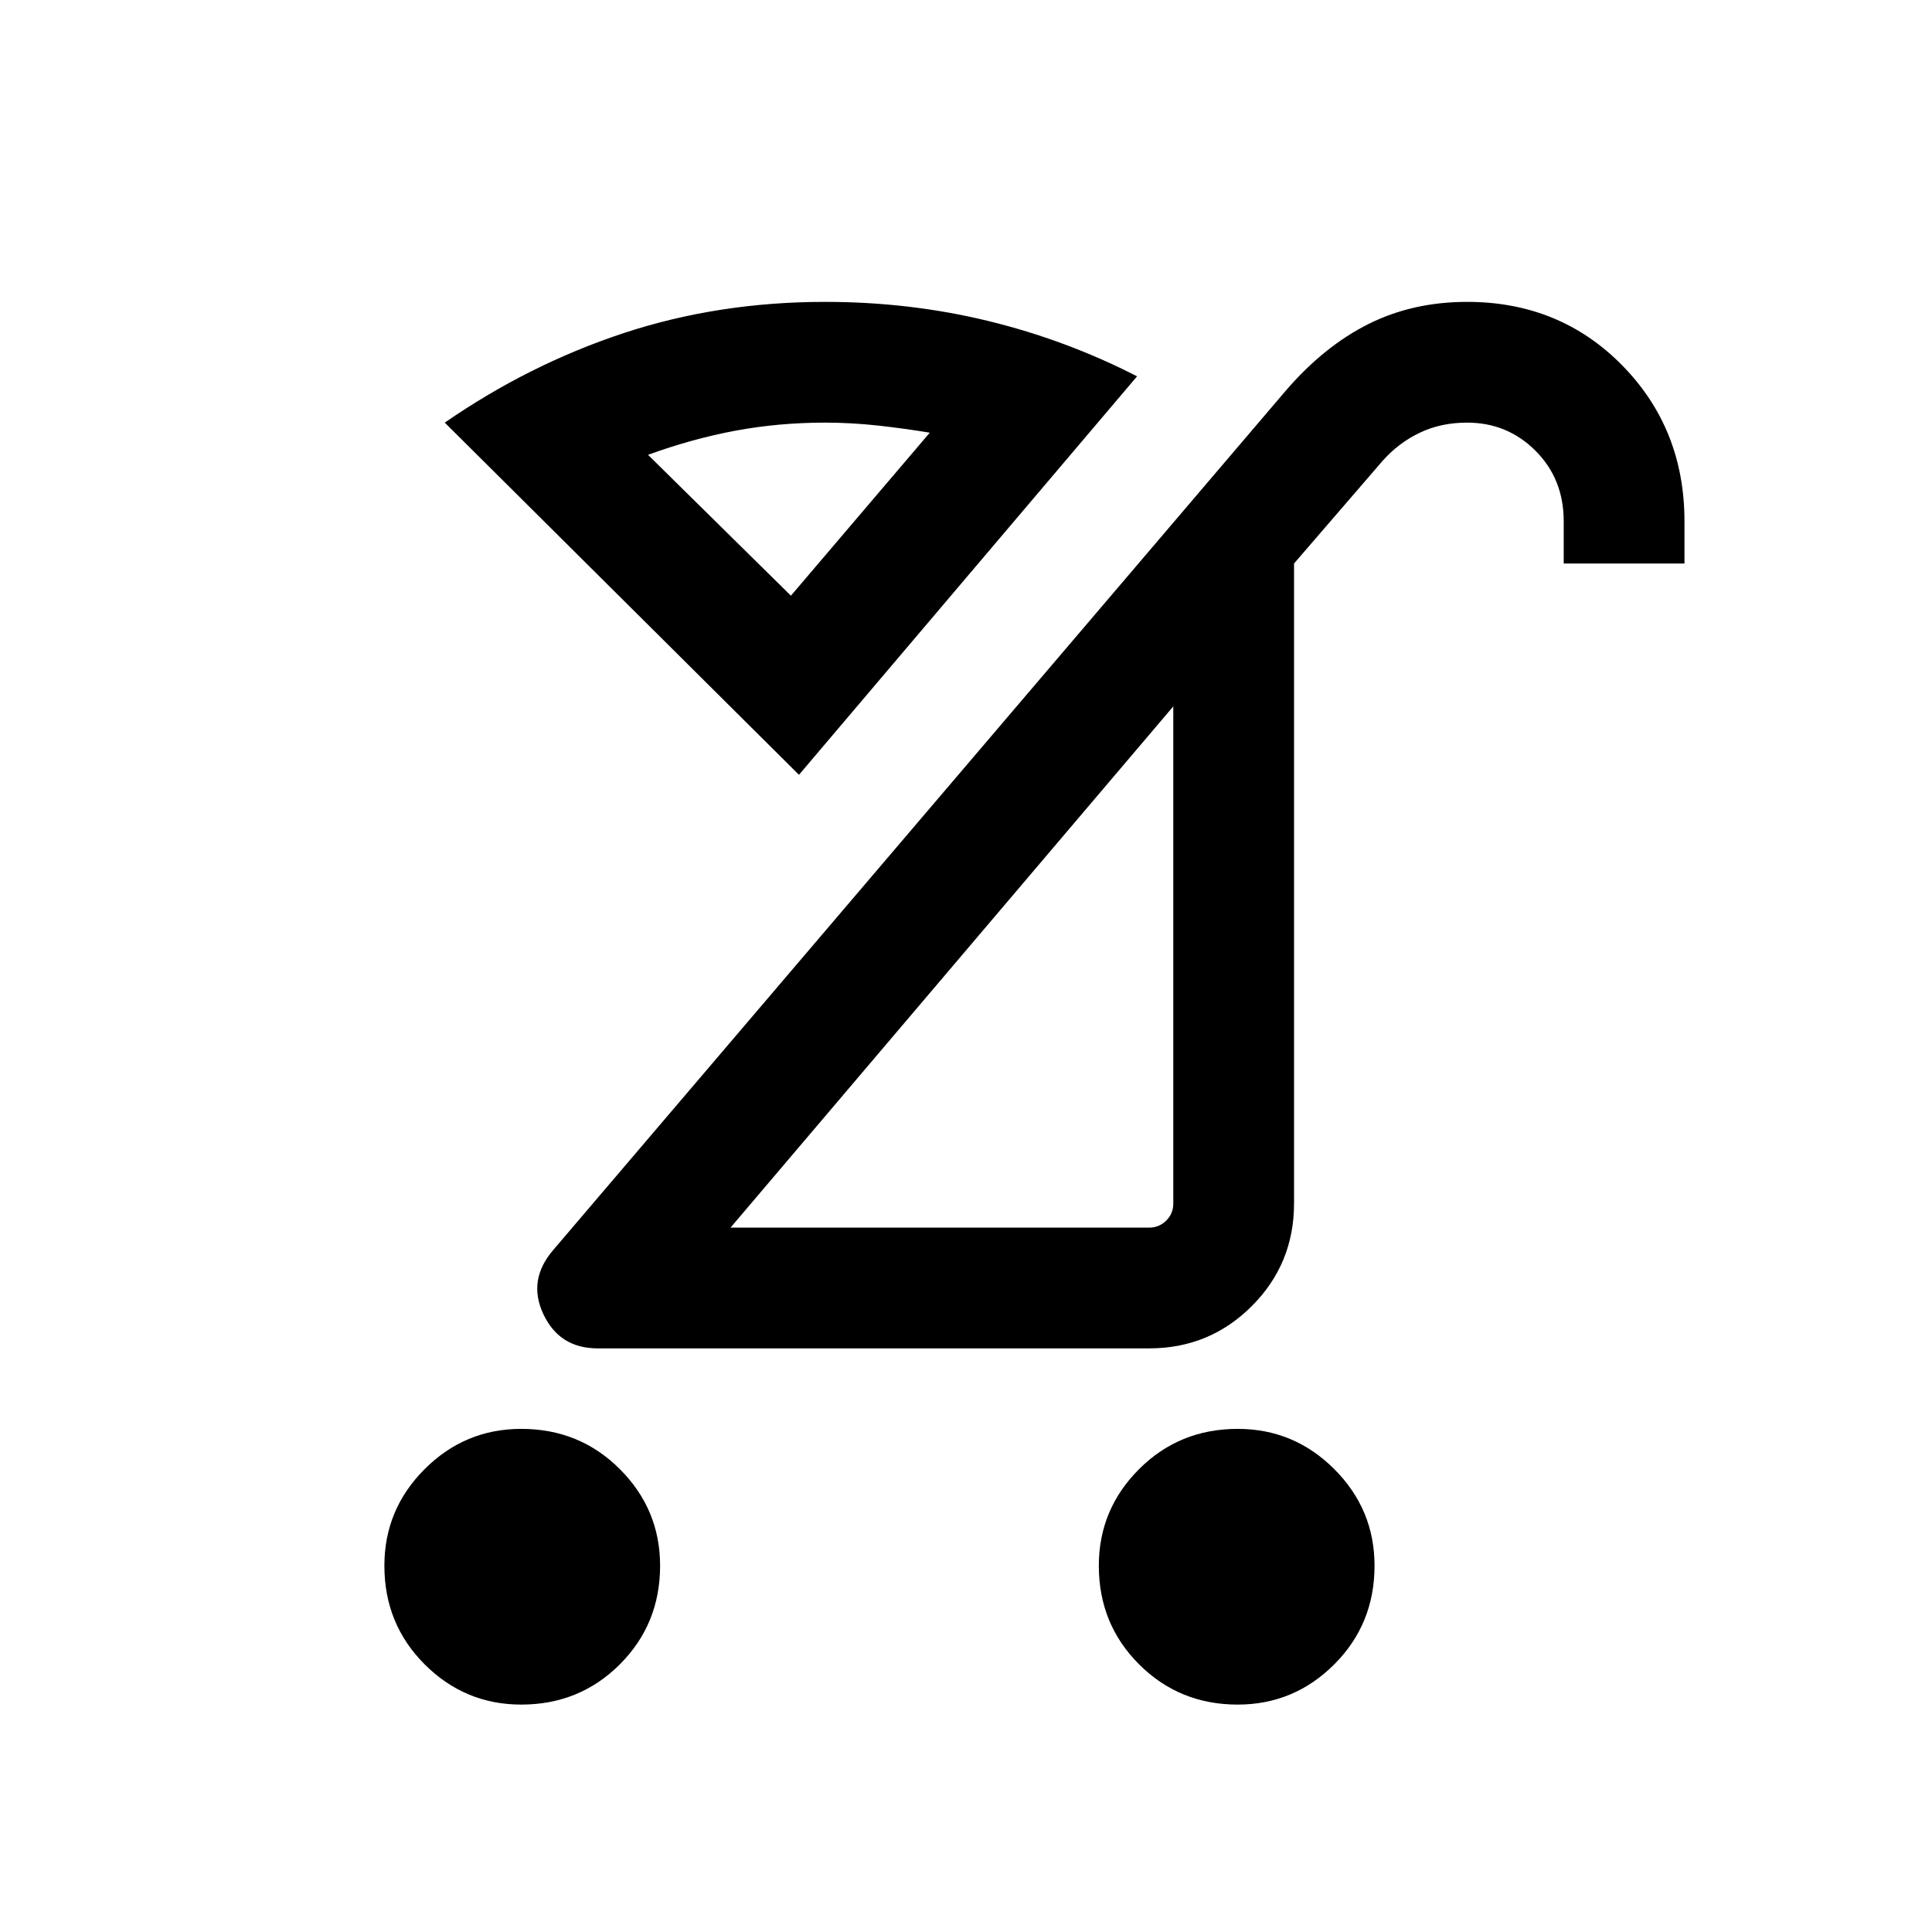 <svg xmlns="http://www.w3.org/2000/svg" height="24" width="24"><path d="M15.375 21.175Q14.65 21.175 14.15 20.675Q13.65 20.175 13.65 19.45Q13.65 18.75 14.15 18.25Q14.65 17.75 15.375 17.75Q16.075 17.75 16.575 18.25Q17.075 18.75 17.075 19.45Q17.075 20.175 16.575 20.675Q16.075 21.175 15.375 21.175ZM6.475 21.175Q5.775 21.175 5.275 20.675Q4.775 20.175 4.775 19.45Q4.775 18.75 5.275 18.25Q5.775 17.75 6.475 17.75Q7.2 17.75 7.7 18.25Q8.2 18.75 8.2 19.45Q8.2 20.175 7.7 20.675Q7.2 21.175 6.475 21.175ZM9.075 15.25H14.275Q14.4 15.25 14.488 15.162Q14.575 15.075 14.575 14.95V8.775ZM7.425 16.75Q6.95 16.75 6.75 16.325Q6.55 15.9 6.875 15.525L15.975 4.85Q16.45 4.3 17 4.025Q17.55 3.75 18.225 3.75Q19.375 3.75 20.15 4.537Q20.925 5.325 20.925 6.475V7H19.425V6.475Q19.425 5.95 19.075 5.6Q18.725 5.25 18.225 5.25Q17.9 5.25 17.638 5.375Q17.375 5.5 17.175 5.725L16.075 7V14.95Q16.075 15.7 15.55 16.225Q15.025 16.75 14.275 16.75ZM9.925 9.625 5.525 5.25Q6.575 4.525 7.75 4.137Q8.925 3.75 10.25 3.75Q11.3 3.75 12.275 3.987Q13.25 4.225 14.125 4.675ZM9.825 7.4 11.55 5.375Q11.25 5.325 10.913 5.287Q10.575 5.25 10.25 5.25Q9.675 5.25 9.137 5.35Q8.6 5.45 8.05 5.65ZM11.825 12.025Q11.825 12.025 11.825 12.025Q11.825 12.025 11.825 12.025ZM9.825 7.4Q9.825 7.4 9.825 7.4Q9.825 7.4 9.825 7.4Q9.825 7.4 9.825 7.4Q9.825 7.4 9.825 7.4Z"/></svg>